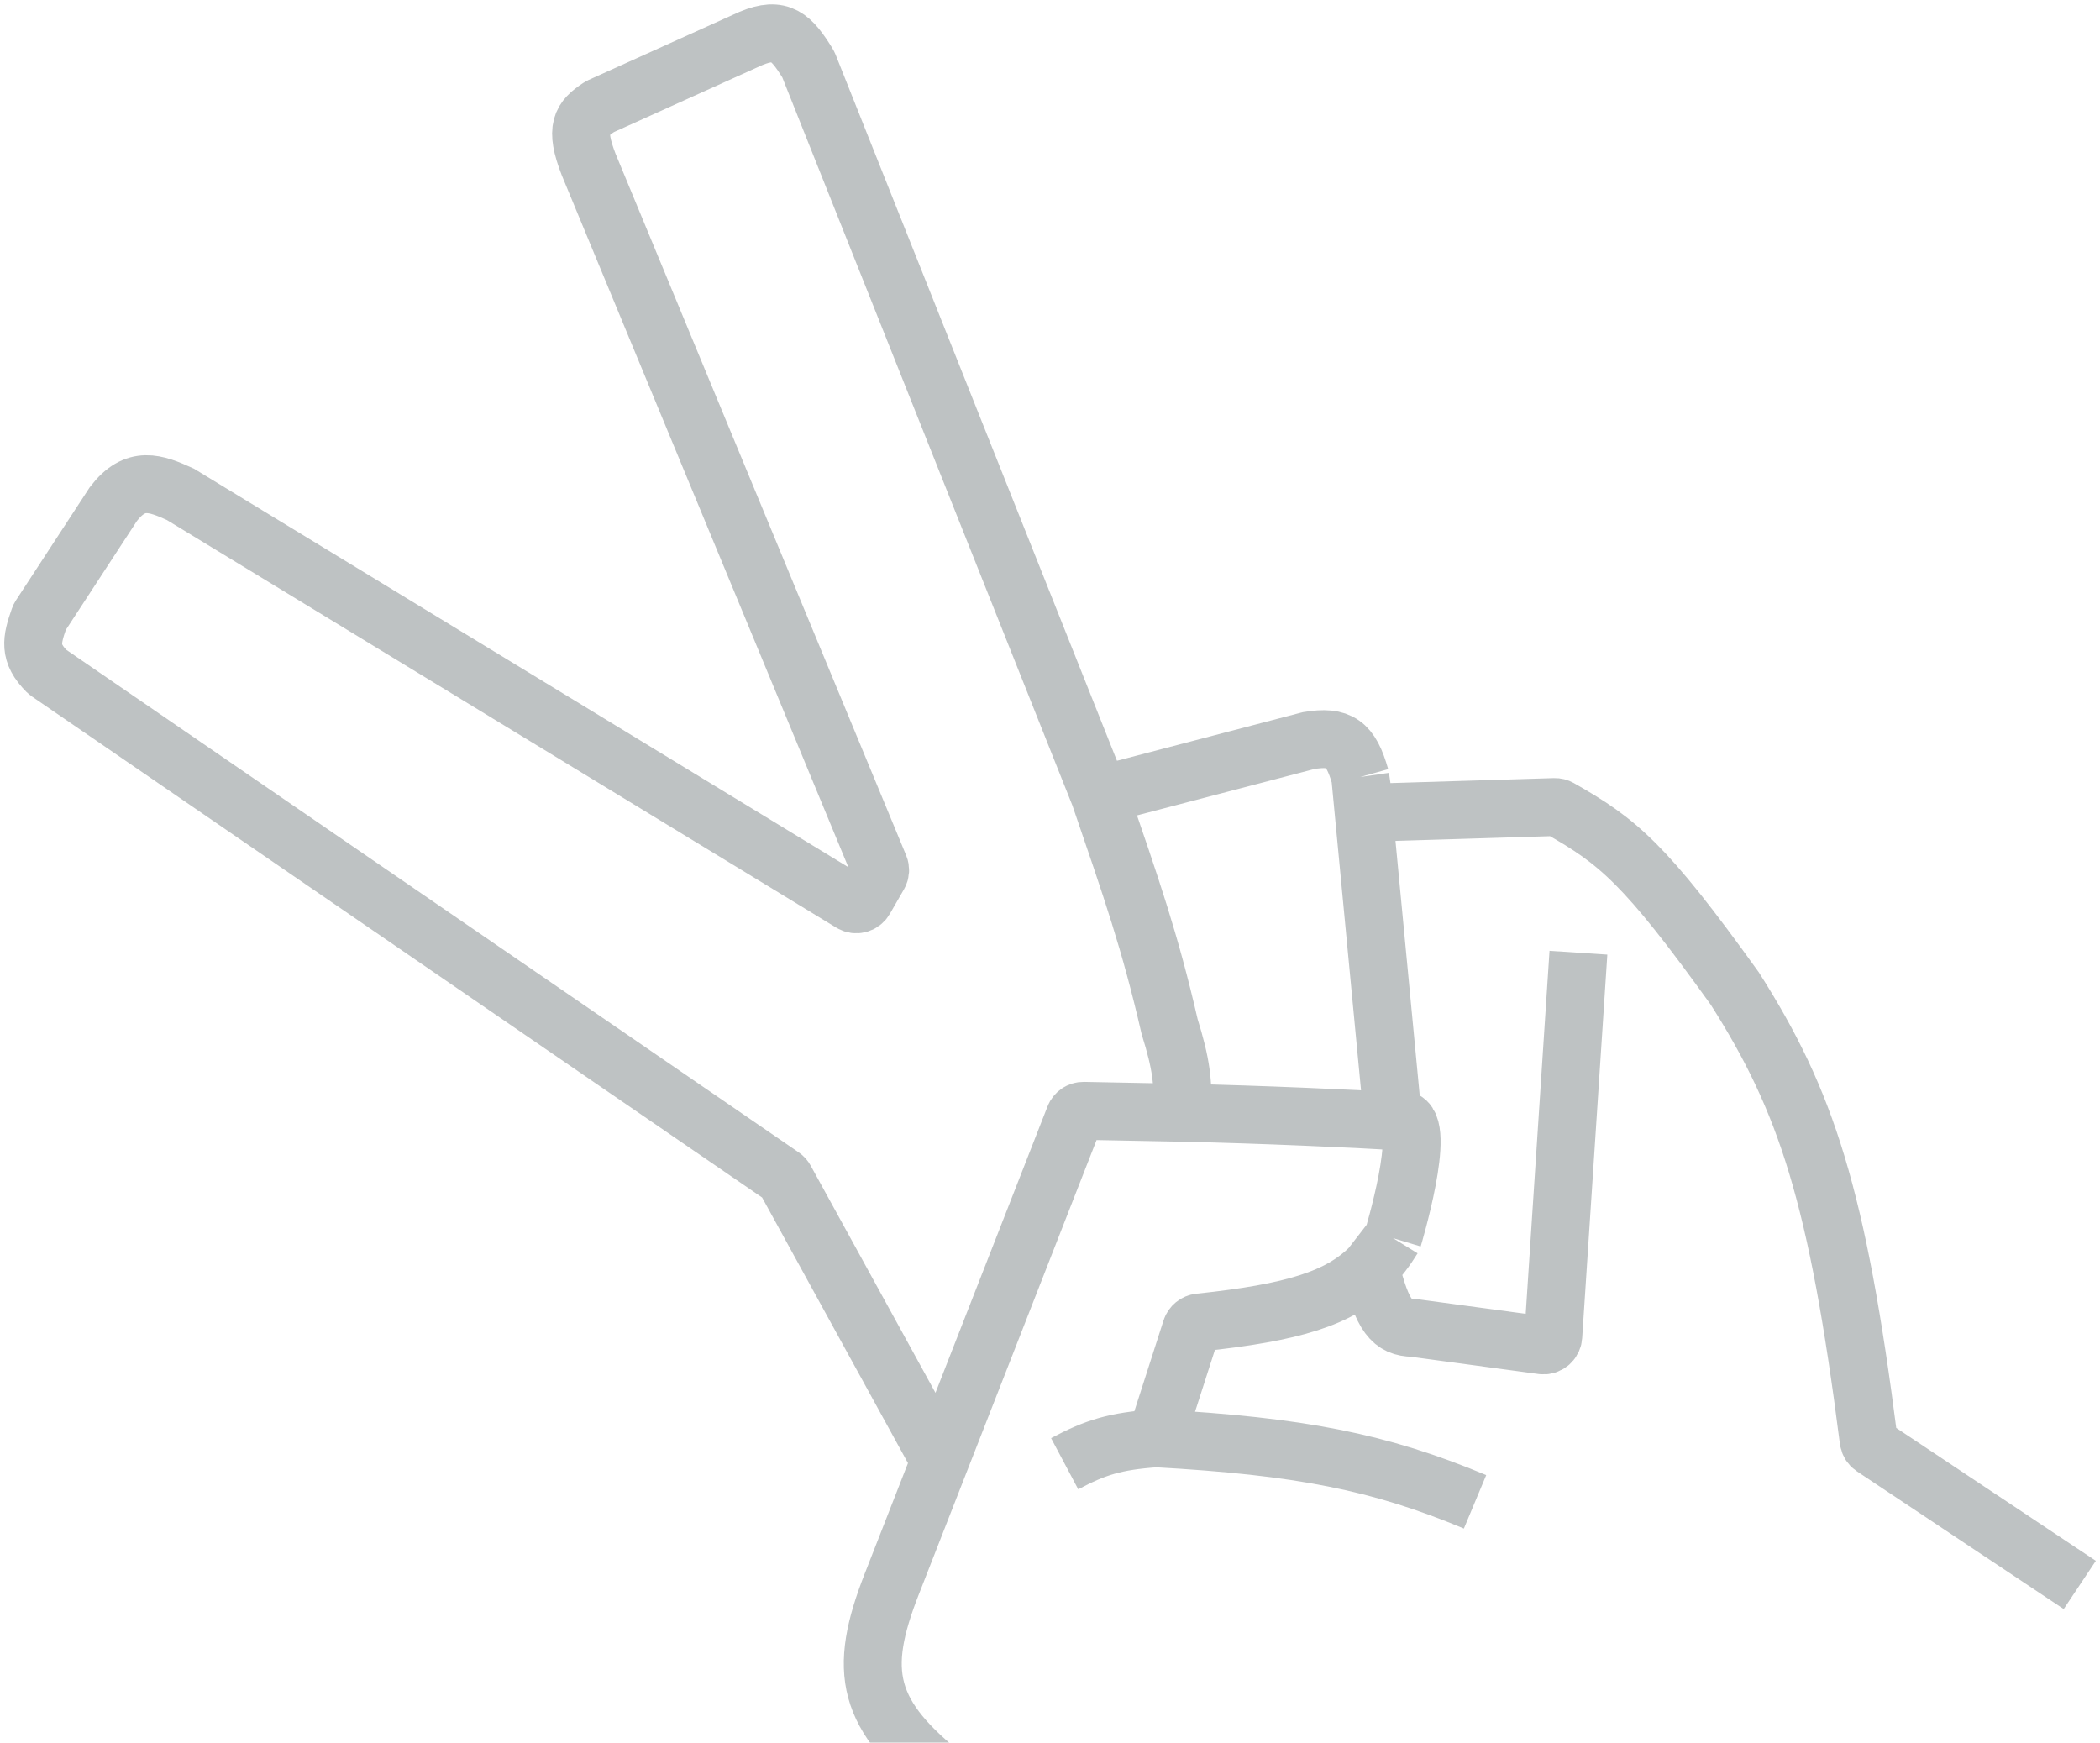 <svg width="435" height="361" viewBox="0 0 435 361" fill="none" xmlns="http://www.w3.org/2000/svg">
<g filter="url(#filter0_b_32_55)">
<path d="M361.171 405.593L335.071 383.544C334.486 383.05 333.67 382.933 332.969 383.244L295.353 399.922C295.242 399.971 295.125 400.011 295.007 400.039C274.542 404.948 265.367 404.579 252.334 399.709C252.242 399.675 252.15 399.632 252.064 399.584L196.827 368.868C196.74 368.819 196.653 368.762 196.574 368.701C179.247 355.273 177.644 346.174 184.736 328.089L194.69 302.644M288.539 256.466C288.539 256.466 295.704 232.693 290.541 231.925C290.158 231.868 289.526 232.272 288.562 232.212M288.539 256.466C287.119 258.77 285.604 260.769 283.858 262.514M288.539 256.466L283.858 262.514M239.477 297.929L246.737 275.331C246.98 274.574 247.655 274.032 248.446 273.949C267.904 271.899 277.444 268.921 283.858 262.514M239.477 297.929C230.972 298.531 226.92 299.81 220.537 303.199M239.477 297.929C269.32 299.59 285.75 302.819 305.547 311.092M194.69 302.644L222.573 231.374C222.877 230.595 223.63 230.088 224.466 230.103C227.562 230.159 235.504 230.303 244.864 230.498M194.69 302.644L162.666 244.334C162.515 244.059 162.302 243.824 162.044 243.647L9.996 139.314C9.898 139.247 9.803 139.169 9.719 139.084C5.929 135.259 6.509 132.647 8.119 128.06C8.172 127.909 8.243 127.764 8.33 127.63L23.497 104.396C28.06 98.463 32.221 100.069 37.352 102.389L176.344 187.028C177.304 187.613 178.557 187.292 179.117 186.318L182.044 181.232C182.353 180.694 182.395 180.043 182.158 179.469L121.929 34.056C119.007 26.525 120.444 24.628 124.105 22.191C124.193 22.132 124.287 22.08 124.384 22.036L155.536 7.968C161.711 5.386 163.929 7.68 167.333 13.169C167.394 13.267 167.447 13.373 167.49 13.481L227.758 164.733M227.758 164.733C234.374 184.042 238.207 194.946 242.278 212.646C244.688 220.384 245.156 224.239 244.864 230.498M227.758 164.733L271.082 153.404C277.467 152.342 279.817 153.985 281.774 160.949M244.864 230.498C261.098 230.835 281.665 231.784 288.562 232.212M281.774 160.949L288.562 232.212M281.774 160.949L282.593 166.605C282.739 167.611 283.617 168.348 284.634 168.317L322.028 167.179C322.393 167.168 322.759 167.259 323.077 167.439C335.182 174.311 340.707 178.798 359.36 204.778C374.194 228.113 380.61 247.681 387.077 298.343C387.151 298.918 387.472 299.448 387.955 299.77L430.81 328.31M283.858 262.514C286.362 272.786 288.411 274.961 292.748 275.055L319.482 278.67C320.63 278.826 321.67 277.976 321.746 276.819L326.959 197.347" stroke="#17242A" stroke-opacity="0.28" stroke-width="12"/>
</g>
<defs>
<filter id="filter0_b_32_55" x="-3.123" y="-3.092" width="441.259" height="417.269" filterUnits="userSpaceOnUse" color-interpolation-filters="sRGB">
<feFlood flood-opacity="0" result="BackgroundImageFix"/>
<feGaussianBlur in="BackgroundImageFix" stdDeviation="2"/>
<feComposite in2="SourceAlpha" operator="in" result="effect1_backgroundBlur_32_55"/>
<feBlend mode="normal" in="SourceGraphic" in2="effect1_backgroundBlur_32_55" result="shape"/>
</filter>
</defs>
</svg>
